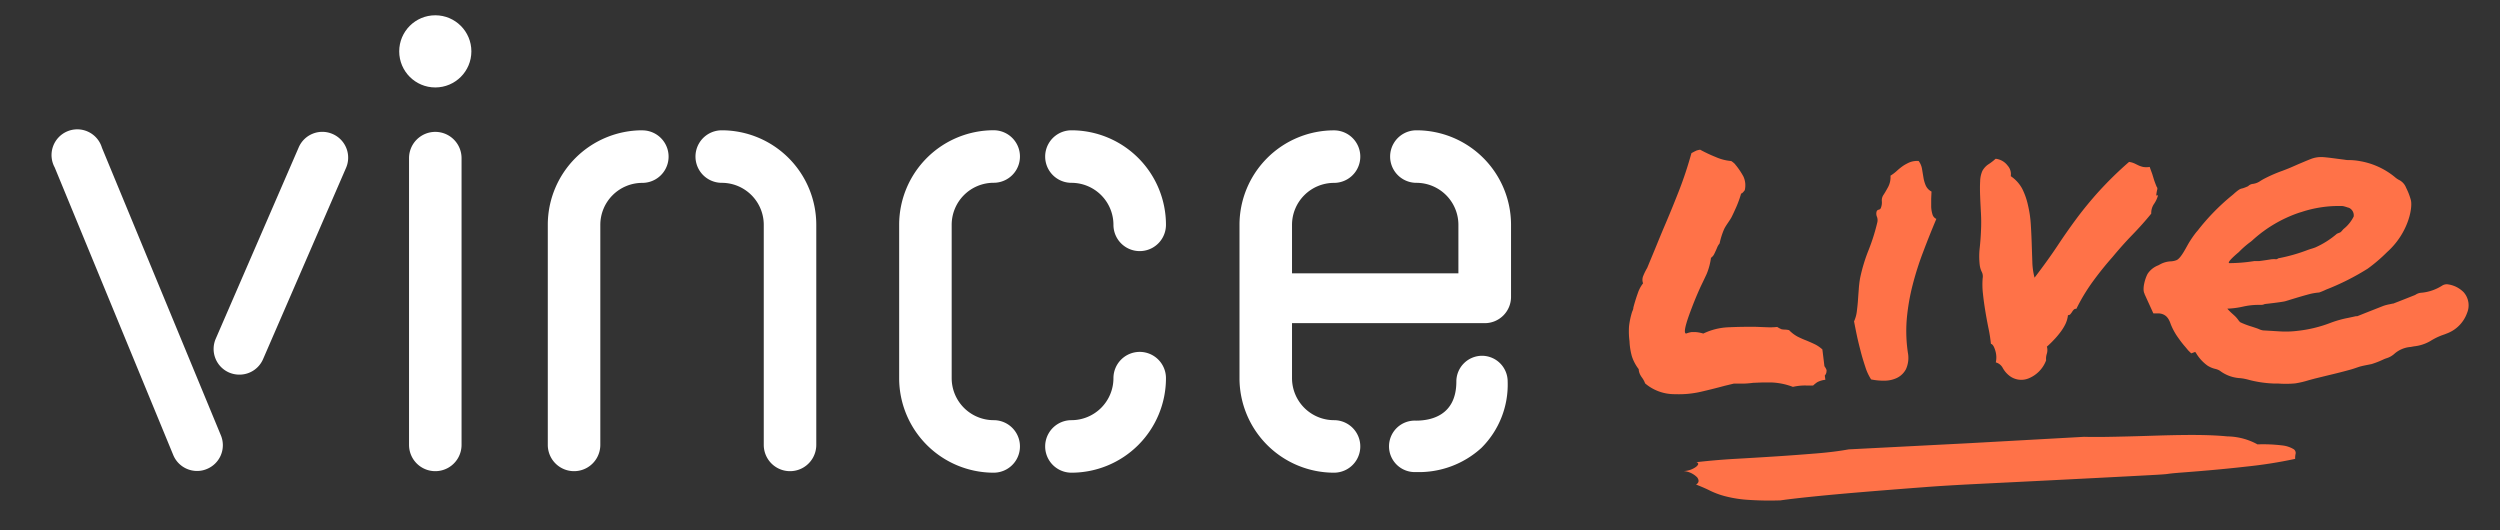 <svg id="Layer_1" data-name="Layer 1" xmlns="http://www.w3.org/2000/svg" viewBox="0 0 476 101"><rect x="0" y="0" width="476" height="101" fill="#333333" stroke="none"/><defs><style>.cls-1{fill:#ff7248;}.cls-2{fill:#fff;}</style></defs><path class="cls-1" d="M363.26,67.15a5.23,5.23,0,0,1-.37,3.15,3.85,3.85,0,0,1-1.68,1.64,5.51,5.51,0,0,1-2.41.54,11.53,11.53,0,0,1-2.54-.24,9.58,9.58,0,0,1-1.11-2.4c-.33-1-.62-1.94-.89-3s-.51-2-.72-3-.38-1.88-.53-2.65a6.28,6.28,0,0,0,.52-1.82c.09-.69.17-1.4.22-2.11s.1-1.44.16-2.18a19.36,19.36,0,0,1,.25-2.11,32.09,32.09,0,0,1,1.6-5.31,37.2,37.2,0,0,0,1.66-5.24,1.81,1.81,0,0,0-.05-1.15,1.48,1.48,0,0,1-.06-1,.5.5,0,0,1,.42-.35.56.56,0,0,0,.42-.42,2.79,2.79,0,0,0,.15-1.21,1.83,1.83,0,0,1,.28-1.13c.24-.35.54-.86.91-1.54a4,4,0,0,0,.46-2.17,8.11,8.11,0,0,0,1.18-.89,12.21,12.21,0,0,1,1.14-.93,8.19,8.19,0,0,1,1.31-.72,4,4,0,0,1,1.73-.26,3.44,3.44,0,0,1,.64,1.5l.27,1.63a6.43,6.43,0,0,0,.44,1.53,2.37,2.37,0,0,0,1.1,1.16l-.06,1.34c0,.54,0,1.06,0,1.58a5.62,5.62,0,0,0,.24,1.42,1.33,1.33,0,0,0,.74.87c-.89,2.12-1.73,4.21-2.51,6.29a57.52,57.52,0,0,0-2,6.27,40.83,40.83,0,0,0-1.11,6.37A28.08,28.08,0,0,0,363.26,67.15Z"/><path class="cls-1" d="M393.74,60a5.26,5.26,0,0,1-.51,1.76,9.58,9.58,0,0,1-1,1.58A15.11,15.11,0,0,1,391,64.77,17.12,17.12,0,0,1,389.73,66a2.42,2.42,0,0,1,0,1.31,3.07,3.07,0,0,0-.15,1.3A5.93,5.93,0,0,1,386.35,72a3.69,3.69,0,0,1-3.84-.52,4.76,4.76,0,0,1-1.19-1.43A2.13,2.13,0,0,0,380,69a4.36,4.36,0,0,0-.11-2.29c-.23-.77-.51-1.19-.82-1.24a27.25,27.25,0,0,0-.48-3.05c-.22-1.08-.42-2.18-.6-3.28s-.33-2.19-.44-3.25a15.3,15.3,0,0,1-.05-2.93,1.9,1.9,0,0,0-.18-1.21,4.05,4.05,0,0,1-.38-1.3,14.14,14.14,0,0,1,0-3.26c.12-1.14.2-2.22.24-3.25a31.59,31.59,0,0,0,0-3.2c-.06-1.14-.12-2.24-.16-3.3s-.05-2,0-2.89a5.18,5.18,0,0,1,.42-2,3.55,3.55,0,0,1,1.16-1.27,9.29,9.29,0,0,0,1.36-1.05,3.28,3.28,0,0,1,2.3,1.31,2.41,2.41,0,0,1,.59,2,6.78,6.78,0,0,1,2.15,2.34A13.07,13.07,0,0,1,386.11,39a21.06,21.06,0,0,1,.55,3.66c.08,1.28.14,2.53.18,3.77s.08,2.41.12,3.53a12.84,12.84,0,0,0,.42,2.91q2.63-3.45,4.43-6.17t3.64-5.19q1.85-2.48,4.11-5a69.43,69.43,0,0,1,5.81-5.68,3.6,3.6,0,0,1,1.1.32l.76.37a4.88,4.88,0,0,0,.79.26,3.52,3.52,0,0,0,1.28,0q.24.69.36,1c.08.21.15.41.21.62l.24.78c.1.32.27.77.51,1.37a.56.56,0,0,1,.12.54,5.44,5.44,0,0,0-.13.63,3.63,3.63,0,0,0-.05.44c0,.09.1.09.33,0a5.15,5.15,0,0,1-.77,1.68,3,3,0,0,0-.52,1.83q-1.62,2-3.56,4T402.17,49q-1.95,2.2-3.73,4.65a35,35,0,0,0-3.1,5.15.59.59,0,0,0-.51.18,2.29,2.29,0,0,0-.32.43,4.63,4.63,0,0,1-.32.42A.54.54,0,0,1,393.74,60Z"/><path class="cls-1" d="M429.83,84.61a30.14,30.14,0,0,1,4.72.2,5.35,5.35,0,0,1,2.07.66.86.86,0,0,1,.47.9,3.56,3.56,0,0,0-.09,1,86.39,86.39,0,0,1-9.14,1.45q-5.53.63-12.19,1.13c-4.44.34-1.36.25-6.13.51s-17.06.89-21.5,1.11l-12.49.62q-5.83.3-9.61.6-11.49.87-17.93,1.48c-4.3.41-7.28.75-9,1a61.48,61.48,0,0,1-6.62-.13,23.25,23.25,0,0,1-4-.68,15.36,15.36,0,0,1-2.72-1c-.77-.39-1.68-.79-2.74-1.2.55-.34.62-.79.22-1.36a4.09,4.09,0,0,0-2.6-1.21,4.28,4.28,0,0,0,2.36-.79q.81-.65.09-.9c2.33-.27,4.83-.49,7.5-.64s5.3-.31,7.92-.48,5.09-.36,7.43-.55,4.39-.45,6.15-.77Q363,85,374.8,84.39l22-1.22c2.44.07,5.33,0,8.65-.08s6.6-.22,9.84-.26,6.16,0,8.8.26A12.26,12.26,0,0,1,429.83,84.61Z"/><path class="cls-1" d="M469.09,55.65A5.23,5.23,0,0,0,466,54.13a1.63,1.63,0,0,0-1,.24,8.75,8.75,0,0,1-4.11,1.38,2.21,2.21,0,0,0-.93.34l-.14.08c-1.38.55-2.76,1.1-4.16,1.64h-.12l-.55.12a7.89,7.89,0,0,0-1.22.32l-3.48,1.37-1.45.58h-.11l-.16,0c-.48.12-1,.22-1.45.32a20.48,20.48,0,0,0-3.52,1A24.81,24.81,0,0,1,437.38,63a18.11,18.11,0,0,1-3.25.1L432.5,63l-1.6-.09a2.71,2.71,0,0,1-.78-.24c-.17-.07-.34-.14-.5-.19s-.6-.2-.91-.3a15.64,15.64,0,0,1-2.16-.82,2.51,2.51,0,0,1-.4-.46,5.61,5.61,0,0,0-.63-.73l-.44-.4a11.24,11.24,0,0,1-1-1,16.29,16.29,0,0,0,2.94-.38,13.27,13.27,0,0,1,2.87-.34l.57,0a1.61,1.61,0,0,0,.75-.16s3.11-.34,3.88-.53c.28-.07,3.16-1,5-1.45a11.53,11.53,0,0,1,1.49-.22,13.39,13.39,0,0,0,1.31-.55,46.36,46.36,0,0,0,7.94-4A31,31,0,0,0,454.5,48c4-3.57,4.93-8.39,4.52-9.94a12.41,12.41,0,0,0-.9-2.32,2.75,2.75,0,0,0-1.39-1.5,4.26,4.26,0,0,1-.79-.56,14.27,14.27,0,0,0-6.59-3,11.81,11.81,0,0,0-1.91-.2c-.35,0-.69,0-1-.07l-1.48-.19c-.89-.12-1.78-.24-2.68-.31h-.16a5.21,5.21,0,0,0-2.07.34c-.82.31-1.63.67-2.43,1l-1.46.64c-.54.23-1.09.44-1.64.65a27.16,27.16,0,0,0-3.68,1.63l-.42.25a3.18,3.18,0,0,1-1.45.59,1.48,1.48,0,0,0-.93.44,10.92,10.92,0,0,1-1,.4,1.87,1.87,0,0,0-.84.34c-.36.26-.7.55-1,.83l-.67.55a41.79,41.79,0,0,0-6.06,6.29l-.31.36a19.58,19.58,0,0,0-1.14,1.61c-.67,1-1.61,3.17-2.54,3.67a3.25,3.25,0,0,1-1.14.26,4.69,4.69,0,0,0-1.92.5l-.51.27a4.22,4.22,0,0,0-2,1.6c-.51.93-1.07,2.95-.59,3.79l0,.06L410,59.67l.63,0,.36,0a2.74,2.74,0,0,1,.48.06c.91.22,1.44.8,1.84,2a12,12,0,0,0,1.46,2.64l.11.15a17,17,0,0,0,1.22,1.55l.54.65.57.56.74-.27a1,1,0,0,1,.23.3,7.89,7.89,0,0,0,2.14,2.31,4.78,4.78,0,0,0,1.48.62,2.92,2.92,0,0,1,.85.34A7,7,0,0,0,426.53,72a9.38,9.38,0,0,1,1.61.31,21.69,21.69,0,0,0,4.71.71l.85,0A19.63,19.63,0,0,0,437,73a17.79,17.79,0,0,0,2.59-.61l1.19-.32,2.66-.65q2-.47,3.93-1c.42-.11.84-.25,1.25-.39s.63-.22,1-.31.82-.18,1.23-.26l.7-.14a17.82,17.82,0,0,0,2.34-.92,3.8,3.8,0,0,1,.47-.18,4,4,0,0,0,1.59-.91A5.31,5.31,0,0,1,459,66.06l.64-.12a7.78,7.78,0,0,0,3.09-1,11.91,11.91,0,0,1,2.67-1.26l.69-.27a6.49,6.49,0,0,0,3.64-3.82A3.77,3.77,0,0,0,469.09,55.65ZM426.27,48a17.51,17.51,0,0,1,2.3-2l.24-.2a25.27,25.27,0,0,1,9-5.32l.41-.12a22.49,22.49,0,0,1,7.12-1.14l.51,0c.47,0,1.18.32,1.38.34a1.58,1.58,0,0,1,.91,1.67,7,7,0,0,1-1.9,2.35c-.22.2-.34.42-.6.63-.1.08-.6.23-.71.31a16.47,16.47,0,0,1-4,2.55c-.38.17-1,.33-1.45.49A32.76,32.76,0,0,1,434,49.14c-.24,0-.33.18-.58.22a5.72,5.72,0,0,0-.91,0c-.58.1-1.44.23-2.37.35-.32,0-.61,0-.94,0a30.19,30.19,0,0,1-4.73.39C423.83,50,426.27,48,426.27,48Z"/><path class="cls-1" d="M328.41,73.45c-1.4.38-2.91.76-4.55,1.14a18.52,18.52,0,0,1-4.89.46A8.62,8.62,0,0,1,313.23,73a4.29,4.29,0,0,0-.62-1.14,4.5,4.5,0,0,1-.38-.64,2.59,2.59,0,0,1-.22-.93,8.09,8.09,0,0,1-1.3-2.45,12.45,12.45,0,0,1-.45-2.86,14.56,14.56,0,0,1-.09-2.88,15,15,0,0,1,.6-2.78,2.26,2.26,0,0,0,.21-.58c0-.2.08-.42.14-.66.22-.78.46-1.53.72-2.26a6.23,6.23,0,0,1,1-1.88,1.89,1.89,0,0,1,.06-1.47,10.31,10.31,0,0,1,.72-1.45c.76-1.83,1.41-3.39,1.93-4.67s1.05-2.55,1.59-3.81q1.39-3.27,2.63-6.46t2.28-6.92c.4-.22.71-.38.91-.47s.54-.15.74-.19a28.48,28.48,0,0,0,3,1.41,9.07,9.07,0,0,0,2.92.75,3.67,3.67,0,0,1,.72.58,3.3,3.3,0,0,0,.28.35,15.08,15.08,0,0,1,1.32,2,4,4,0,0,1,.26,2.63q-.48.64-.69.63a20.08,20.08,0,0,1-.88,2.47c-.3.68-.61,1.36-.93,2s-1.12,1.62-1.44,2.34a14.16,14.16,0,0,0-.85,2.7A2.83,2.83,0,0,0,327,47c-.08.2-.17.41-.28.66l-.36.76a1.89,1.89,0,0,1-.59.67,12.2,12.2,0,0,1-.82,3.07c-.36.77-.72,1.54-1.1,2.31-.64,1.4-1.23,2.81-1.76,4.21s-1.82,4.78-1.05,4.83a4.85,4.85,0,0,1,1.1-.29l.63,0a6.82,6.82,0,0,1,1.54.29,12.14,12.14,0,0,1,4.88-1.2c1.75-.08,3.48-.1,5.2-.08l2.07.08a12,12,0,0,0,1.92-.06,4.61,4.61,0,0,0,.83.44,2.92,2.92,0,0,0,.55.06,4.21,4.21,0,0,1,.88.11,6.71,6.71,0,0,0,1.65,1.25,18,18,0,0,0,1.66.73q.8.33,1.56.69a6.38,6.38,0,0,1,1.47,1l.39,3.19c.32.46.46.76.4.9a1.25,1.25,0,0,1-.33.88l.11.81a4.38,4.38,0,0,0-1.53.45,6.8,6.8,0,0,0-.8.64,7.21,7.21,0,0,1-.85,0h-.48a10.28,10.28,0,0,0-2.52.26,12.85,12.85,0,0,0-4.09-.84c-.54,0-1.11,0-1.7,0l-1.78.07a17.67,17.67,0,0,1-1.81.15c-.62,0-1.24,0-1.88,0Z"/><path class="cls-2" d="M82.88,25.11a5,5,0,0,0-5,5V84.71a5,5,0,0,0,10,0V30.1A5,5,0,0,0,82.88,25.11Z"/><path class="cls-2" d="M137.42,24.81a5,5,0,0,0,0,10,8,8,0,0,1,8,8V84.71a5,5,0,0,0,10,0V42.82A18,18,0,0,0,137.42,24.81Z"/><path class="cls-2" d="M189.2,34.8a5,5,0,0,0,0-10,18,18,0,0,0-18,18V72a18,18,0,0,0,18,18,5,5,0,0,0,0-10,8,8,0,0,1-8-8V42.82A8,8,0,0,1,189.2,34.8Z"/><path class="cls-2" d="M269.68,24.81a5,5,0,0,0,0,10,8,8,0,0,1,8,8v9.23H246V42.82a8,8,0,0,1,8-8,5,5,0,1,0,0-10,18,18,0,0,0-18,18V72a18,18,0,0,0,18,18,5,5,0,1,0,0-10,8,8,0,0,1-8-8V61.53h36.7a5,5,0,0,0,5-5V42.82A18,18,0,0,0,269.68,24.81Z"/><path class="cls-2" d="M217,67a5,5,0,0,0-5,5,8,8,0,0,1-8,8,5,5,0,0,0,0,10,18,18,0,0,0,18-18A5,5,0,0,0,217,67Z"/><path class="cls-2" d="M204,24.81a5,5,0,0,0,0,10,8,8,0,0,1,8,8,5,5,0,0,0,10,0A18,18,0,0,0,204,24.81Z"/><path class="cls-2" d="M122.3,24.81a18,18,0,0,0-18,18V84.71a5,5,0,0,0,10,0V42.82a8,8,0,0,1,8-8,5,5,0,0,0,0-10Z"/><circle class="cls-2" cx="82.88" cy="9.78" r="6.87"/><path class="cls-2" d="M19.41,28.13a4.9,4.9,0,1,0-9,3.74L33,86.67a4.9,4.9,0,0,0,4.53,3,4.74,4.74,0,0,0,1.87-.38,4.89,4.89,0,0,0,2.66-6.39Z"/><path class="cls-2" d="M63.32,25.51a4.89,4.89,0,0,0-6.44,2.54L41.08,64.49a4.89,4.89,0,0,0,2.54,6.44,5,5,0,0,0,2,.4,4.89,4.89,0,0,0,4.49-3L65.87,32A4.9,4.9,0,0,0,63.32,25.51Z"/><path class="cls-2" d="M282.19,67.74a4.9,4.9,0,0,0-4.9,4.9c0,6.48-4.83,7.45-7.7,7.45a4.9,4.9,0,1,0,0,9.79,17.64,17.64,0,0,0,12.47-4.6,17,17,0,0,0,5-12.64A4.9,4.9,0,0,0,282.19,67.74Z"/></svg>
